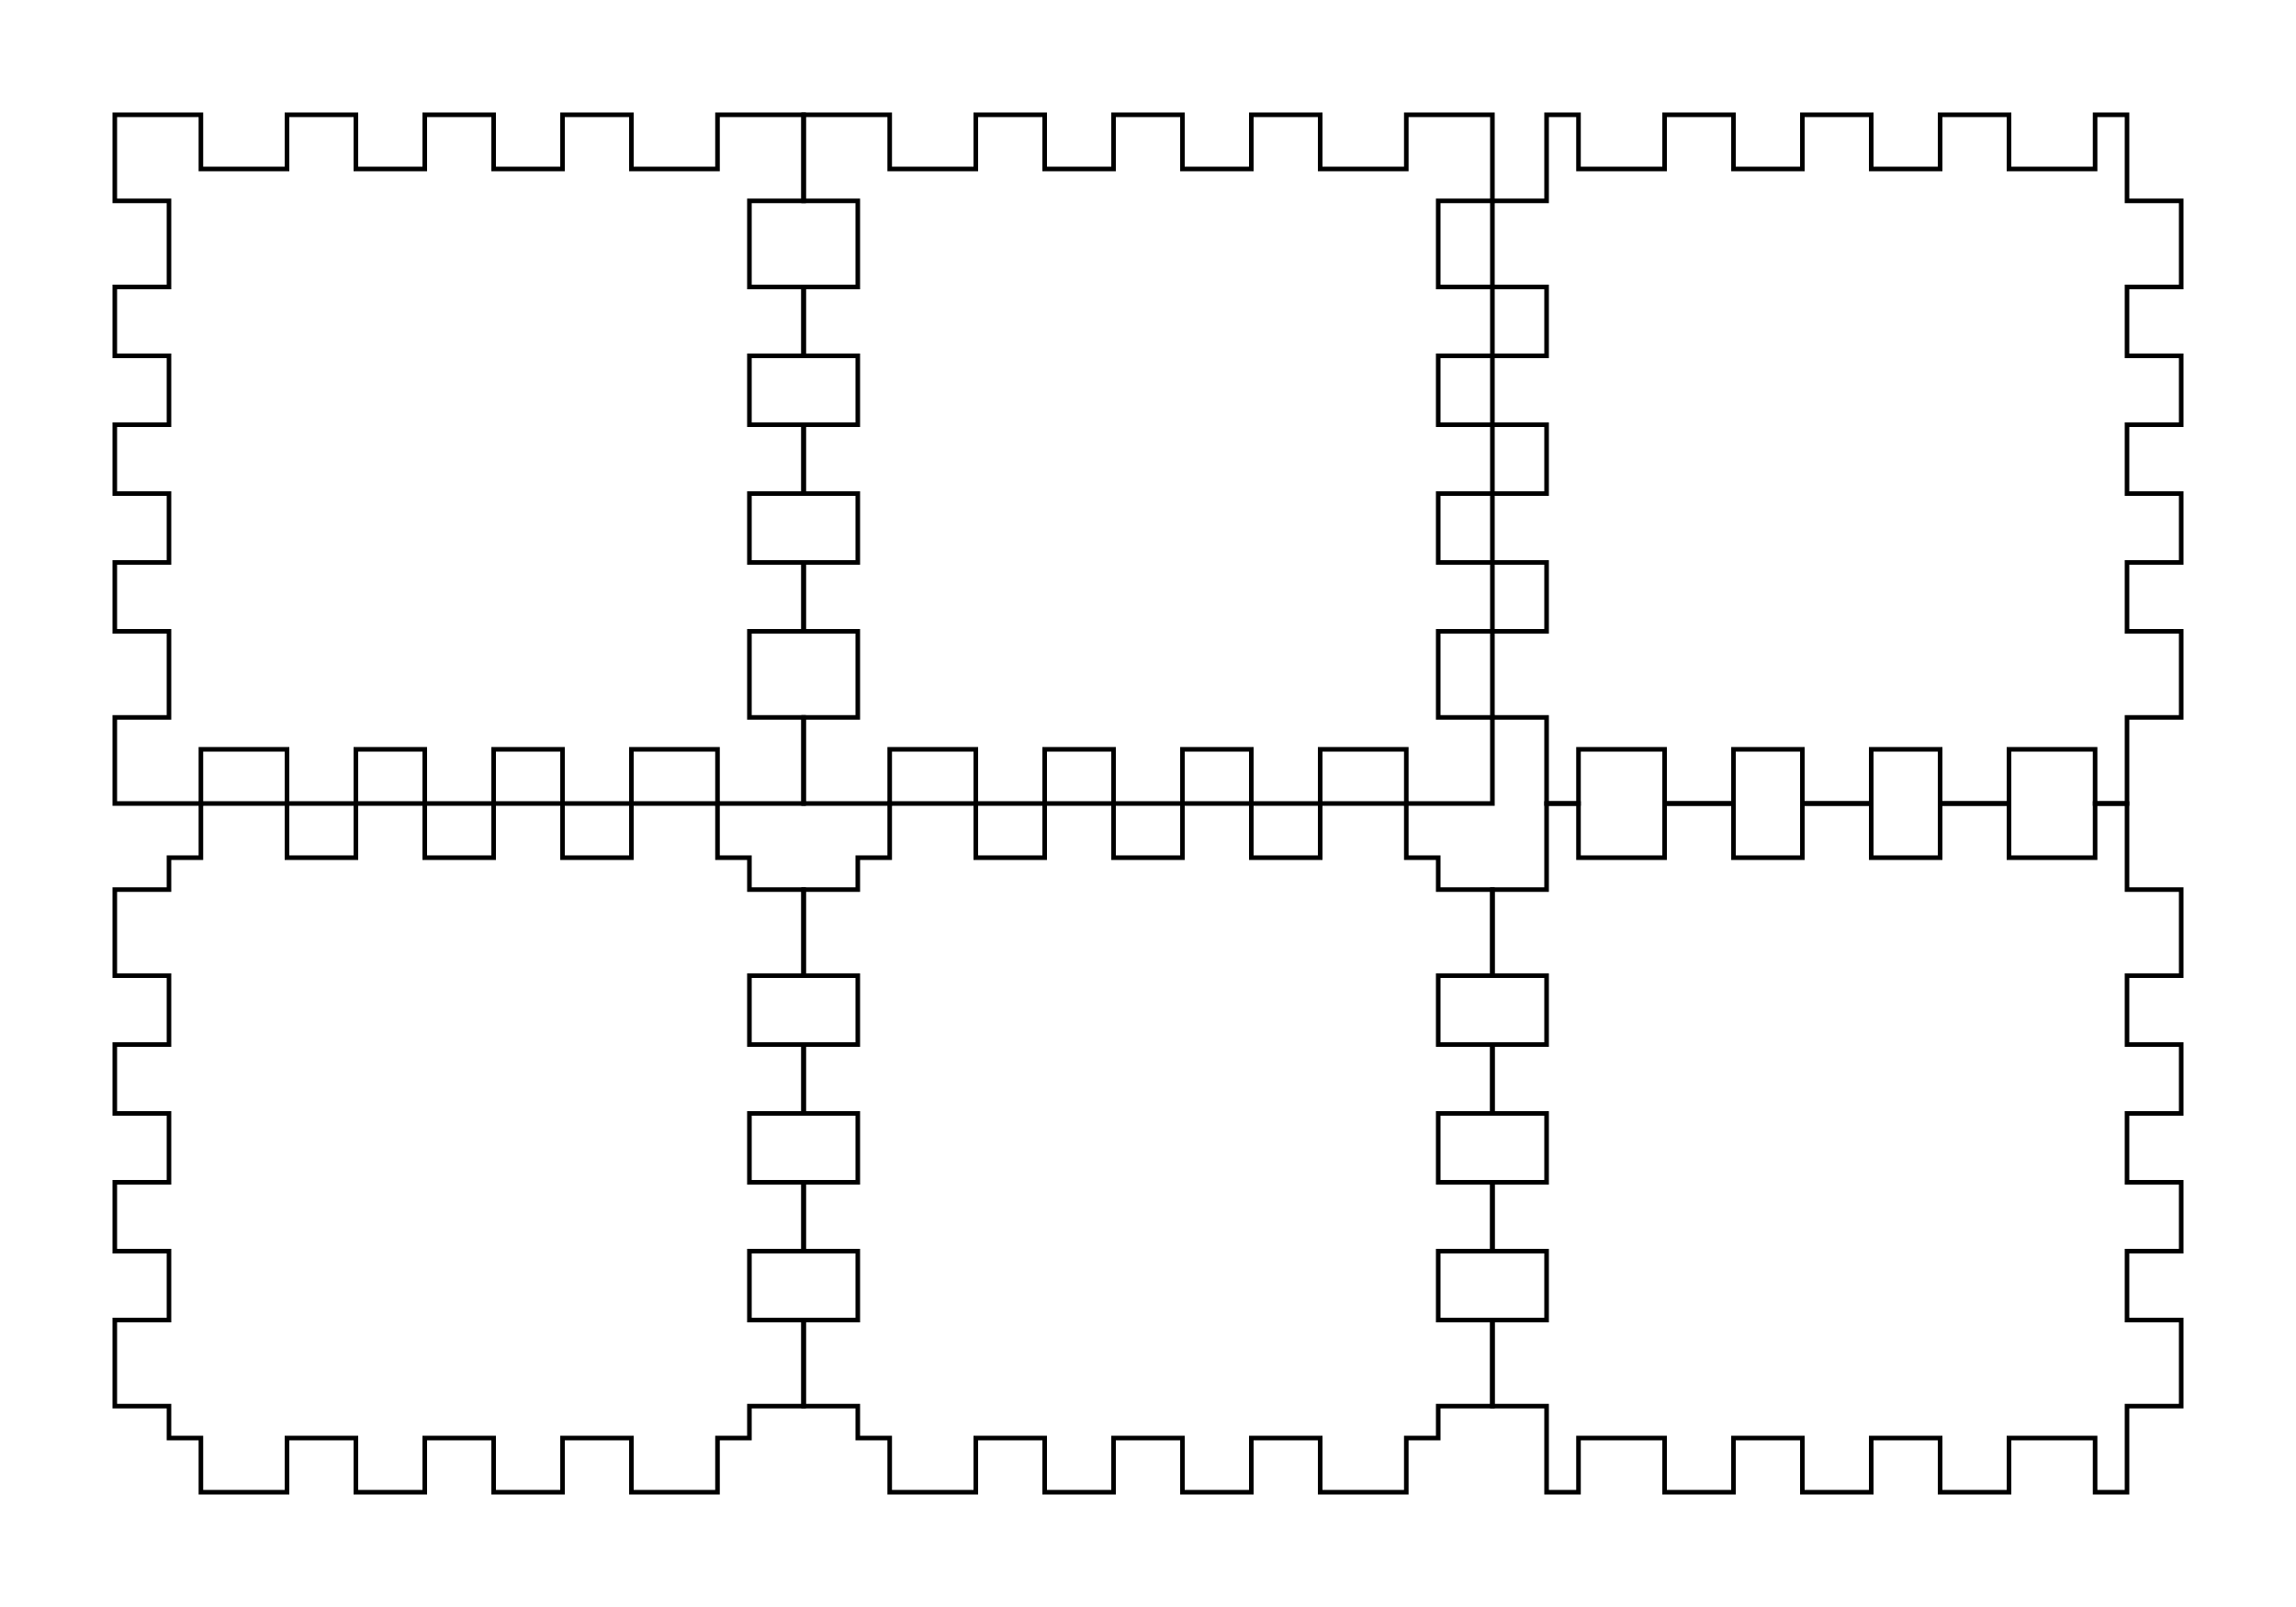 <svg xmlns="http://www.w3.org/2000/svg" version="1.1" width="5in" height="3.5in" viewBox = " 0 0 450 315" >
<!-- Front--> 
<g transform="translate(22.5, 22.5) " > 
<polygon style="stroke:#000000; fill:none; stroke-width:0.9" points="0, 0 16.875, 0 16.875, 10.62 33.75, 10.62 33.75, 0 47.25, 0 47.25, 10.62 60.75, 10.62 60.75, 0 74.25, 0 74.25, 10.62 87.75, 10.62 87.75, 0 101.25, 0 101.25, 10.62 118.125, 10.62 118.125, 0 135, 0 135, 16.875 124.38, 16.875 124.38, 33.75 135, 33.75 135, 47.25 124.38, 47.25 124.38, 60.75 135, 60.75 135, 74.25 124.38, 74.25 124.38, 87.75 135, 87.75 135, 101.25 124.38, 101.25 124.38, 118.125 135, 118.125 135, 135 118.125, 135 118.125, 124.38 101.25, 124.38 101.25, 135 87.75, 135 87.75, 124.38 74.25, 124.38 74.25, 135 60.75, 135 60.75, 124.38 47.25, 124.38 47.25, 135 33.75, 135 33.75, 124.38 16.875, 124.38 16.875, 135 0, 135 0, 118.125 10.62, 118.125 10.62, 101.25 0, 101.25 0, 87.75 10.62, 87.75 10.62, 74.25 0, 74.25 0, 60.75 10.62, 60.75 10.62, 47.25 0, 47.25 0, 33.75 10.62, 33.75 10.62, 16.875 0, 16.875 "/> 
</g>
<!-- Back--> 
<g transform="translate(157.5, 22.5) " > 
<polygon style="stroke:#000000; fill:none; stroke-width:0.9" points="0, 0 16.875, 0 16.875, 10.62 33.75, 10.62 33.75, 0 47.25, 0 47.25, 10.62 60.75, 10.62 60.75, 0 74.25, 0 74.25, 10.62 87.75, 10.62 87.75, 0 101.25, 0 101.25, 10.62 118.125, 10.62 118.125, 0 135, 0 135, 16.875 124.38, 16.875 124.38, 33.75 135, 33.75 135, 47.25 124.38, 47.25 124.38, 60.75 135, 60.75 135, 74.25 124.38, 74.25 124.38, 87.75 135, 87.75 135, 101.25 124.38, 101.25 124.38, 118.125 135, 118.125 135, 135 118.125, 135 118.125, 124.38 101.25, 124.38 101.25, 135 87.75, 135 87.75, 124.38 74.25, 124.38 74.25, 135 60.75, 135 60.75, 124.38 47.25, 124.38 47.25, 135 33.75, 135 33.75, 124.38 16.875, 124.38 16.875, 135 0, 135 0, 118.125 10.62, 118.125 10.62, 101.25 0, 101.25 0, 87.75 10.62, 87.75 10.62, 74.25 0, 74.25 0, 60.75 10.62, 60.75 10.62, 47.25 0, 47.25 0, 33.75 10.62, 33.75 10.62, 16.875 0, 16.875 "/> 
</g>
<!-- Left--> 
<g transform="translate(292.5, 22.5) " > 
<polygon style="stroke:#000000; fill:none; stroke-width:0.9" points="10.62, 0 16.875, 0 16.875, 10.62 33.75, 10.62 33.75, 0 47.25, 0 47.25, 10.62 60.75, 10.62 60.75, 0 74.25, 0 74.25, 10.62 87.75, 10.62 87.75, 0 101.25, 0 101.25, 10.62 118.125, 10.62 118.125, 0 124.38, 0 124.38, 16.875 135, 16.875 135, 33.75 124.38, 33.75 124.38, 47.25 135, 47.25 135, 60.75 124.38, 60.75 124.38, 74.25 135, 74.25 135, 87.75 124.38, 87.75 124.38, 101.25 135, 101.25 135, 118.125 124.38, 118.125 124.38, 135 118.125, 135 118.125, 124.38 101.25, 124.38 101.25, 135 87.75, 135 87.75, 124.38 74.25, 124.38 74.25, 135 60.75, 135 60.75, 124.38 47.25, 124.38 47.25, 135 33.75, 135 33.75, 124.38 16.875, 124.38 16.875, 135 10.62, 135 10.62, 118.125 0, 118.125 0, 101.25 10.62, 101.25 10.62, 87.75 0, 87.75 0, 74.25 10.62, 74.25 10.62, 60.75 0, 60.75 0, 47.25 10.62, 47.25 10.62, 33.75 0, 33.75 0, 16.875 10.62, 16.875 "/> 
</g>
<!-- Right--> 
<g transform="translate(292.5, 157.5) " > 
<polygon style="stroke:#000000; fill:none; stroke-width:0.9" points="10.62, 0 16.875, 0 16.875, 10.62 33.75, 10.62 33.75, 0 47.25, 0 47.25, 10.62 60.75, 10.62 60.75, 0 74.25, 0 74.25, 10.62 87.75, 10.62 87.75, 0 101.25, 0 101.25, 10.62 118.125, 10.62 118.125, 0 124.38, 0 124.38, 16.875 135, 16.875 135, 33.75 124.38, 33.75 124.38, 47.25 135, 47.25 135, 60.75 124.38, 60.75 124.38, 74.25 135, 74.25 135, 87.75 124.38, 87.75 124.38, 101.25 135, 101.25 135, 118.125 124.38, 118.125 124.38, 135 118.125, 135 118.125, 124.38 101.25, 124.38 101.25, 135 87.75, 135 87.75, 124.38 74.25, 124.38 74.25, 135 60.75, 135 60.75, 124.38 47.25, 124.38 47.25, 135 33.75, 135 33.75, 124.38 16.875, 124.38 16.875, 135 10.62, 135 10.62, 118.125 0, 118.125 0, 101.25 10.62, 101.25 10.62, 87.75 0, 87.75 0, 74.25 10.62, 74.25 10.62, 60.75 0, 60.75 0, 47.25 10.62, 47.25 10.62, 33.75 0, 33.75 0, 16.875 10.62, 16.875 "/> 
</g>
<!-- Top--> 
<g transform="translate(22.5, 157.5) " > 
<polygon style="stroke:#000000; fill:none; stroke-width:0.9" points="10.62, 10.62 16.875, 10.62 16.875, 0 33.75, 0 33.75, 10.62 47.25, 10.62 47.25, 0 60.75, 0 60.75, 10.62 74.25, 10.62 74.25, 0 87.75, 0 87.75, 10.62 101.25, 10.62 101.25, 0 118.125, 0 118.125, 10.62 124.38, 10.62 124.38, 16.875 135, 16.875 135, 33.75 124.38, 33.75 124.38, 47.25 135, 47.25 135, 60.75 124.38, 60.75 124.38, 74.25 135, 74.25 135, 87.75 124.38, 87.75 124.38, 101.25 135, 101.25 135, 118.125 124.38, 118.125 124.38, 124.38 118.125, 124.38 118.125, 135 101.25, 135 101.25, 124.38 87.75, 124.38 87.75, 135 74.25, 135 74.25, 124.38 60.75, 124.38 60.75, 135 47.25, 135 47.25, 124.38 33.75, 124.38 33.75, 135 16.875, 135 16.875, 124.38 10.62, 124.38 10.62, 118.125 0, 118.125 0, 101.25 10.62, 101.25 10.62, 87.75 0, 87.75 0, 74.25 10.62, 74.25 10.62, 60.75 0, 60.75 0, 47.25 10.62, 47.25 10.62, 33.75 0, 33.75 0, 16.875 10.62, 16.875 "/> 
 
 <g transform="scale(0.022)" ><g transform="translate(0,819)" ></g></g> 
</g>
<!-- Bottom--> 
<g transform="translate(157.5, 157.5) " > 
<polygon style="stroke:#000000; fill:none; stroke-width:0.9" points="10.62, 10.62 16.875, 10.62 16.875, 0 33.75, 0 33.75, 10.62 47.25, 10.62 47.25, 0 60.75, 0 60.75, 10.62 74.25, 10.62 74.25, 0 87.75, 0 87.75, 10.62 101.25, 10.62 101.25, 0 118.125, 0 118.125, 10.62 124.38, 10.62 124.38, 16.875 135, 16.875 135, 33.75 124.38, 33.75 124.38, 47.25 135, 47.25 135, 60.75 124.38, 60.75 124.38, 74.25 135, 74.25 135, 87.75 124.38, 87.75 124.38, 101.25 135, 101.25 135, 118.125 124.38, 118.125 124.38, 124.38 118.125, 124.38 118.125, 135 101.25, 135 101.25, 124.38 87.75, 124.38 87.75, 135 74.25, 135 74.25, 124.38 60.75, 124.38 60.75, 135 47.25, 135 47.25, 124.38 33.75, 124.38 33.75, 135 16.875, 135 16.875, 124.38 10.62, 124.38 10.62, 118.125 0, 118.125 0, 101.25 10.62, 101.25 10.62, 87.75 0, 87.75 0, 74.25 10.62, 74.25 10.62, 60.75 0, 60.75 0, 47.25 10.62, 47.25 10.62, 33.75 0, 33.75 0, 16.875 10.62, 16.875 "/> 
</g></svg>